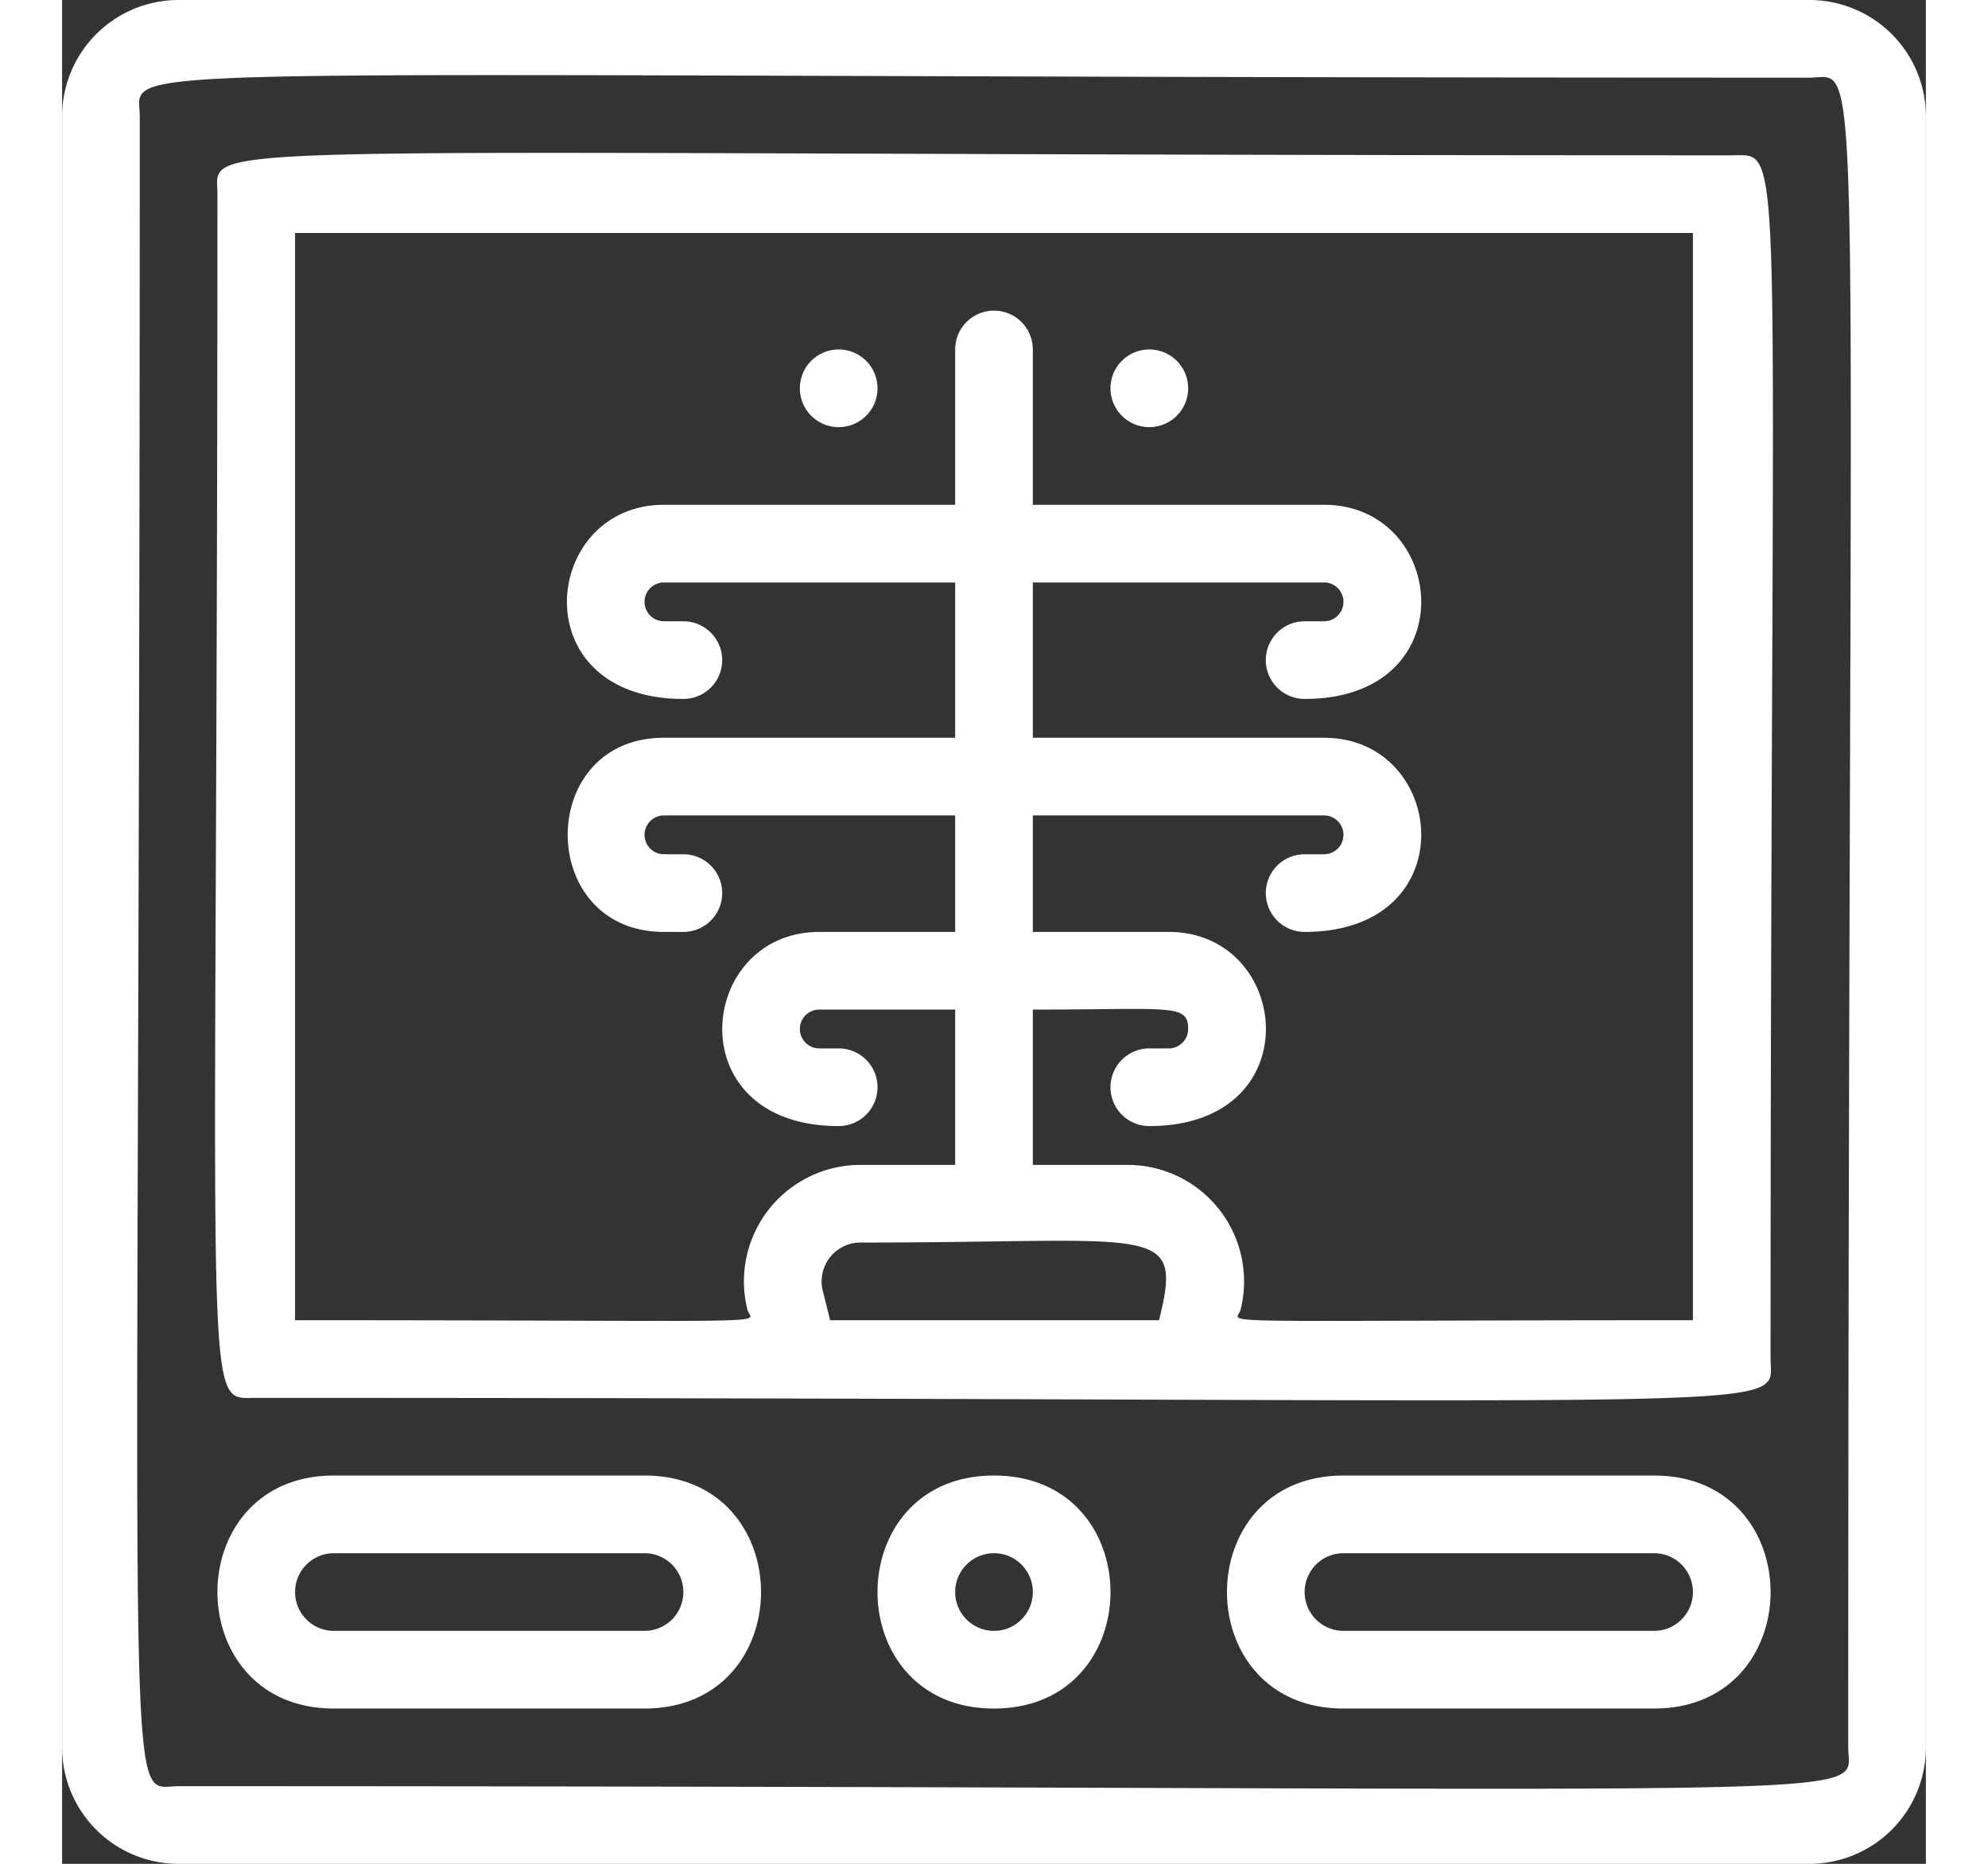 <svg xmlns="http://www.w3.org/2000/svg" width="48" height="45.001" viewBox="0 0 48 48"><rect x="0" y="0" width="48" height="48" fill="#333333" stroke="none"/><title>X-Ray</title><g id="X-Ray"><path fill="white" d="M45,0H3A3,3,0,0,0,0,3V45a3,3,0,0,0,3,3H45a3,3,0,0,0,3-3V3A3,3,0,0,0,45,0Zm1,45c0,1.45,2.16,1-43,1C1.55,46,2,48.16,2,3,2,1.55-.16,2,45,2,46.45,2,46-.16,46,45Z"/><path fill="white" d="M43,4C2.38,4,4,3.56,4,5c0,32-.43,31,1,31,40.62,0,39,.44,39-1C44,3,44.43,4,43,4ZM19.59,33.24a1,1,0,0,1,1-1.24c7.63,0,8.29-.53,7.66,2H19.78ZM42,34c-13,0-11.75.12-11.65-.27A3,3,0,0,0,27.44,30H25V26c3.56,0,4-.16,4,.5a.5.5,0,0,1-.5.5H28a1,1,0,0,0,0,2c4.17,0,3.67-5,.5-5H25V21h7.5a.5.5,0,0,1,0,1H32a1,1,0,0,0,0,2c4.17,0,3.67-5,.5-5H25V15h7.5a.5.5,0,0,1,0,1H32a1,1,0,0,0,0,2c4.17,0,3.67-5,.5-5H25V9a1,1,0,0,0-2,0v4H15.5c-3.16,0-3.67,5,.5,5a1,1,0,0,0,0-2h-.5a.5.5,0,0,1,0-1H23v4H15.5c-3.31,0-3.3,5,0,5H16a1,1,0,0,0,0-2h-.5a.5.5,0,0,1,0-1H23v3H19.5c-3.16,0-3.67,5,.5,5a1,1,0,0,0,0-2h-.5a.5.5,0,0,1,0-1H23v4H20.56a3,3,0,0,0-2.91,3.73C17.75,34.12,19,34,6,34V6H42Z"/><path fill="white" d="M20,11a1,1,0,0,0,0-2A1,1,0,0,0,20,11Z"/><path fill="white" d="M28,11a1,1,0,0,0,0-2A1,1,0,0,0,28,11Z"/><path fill="white" d="M24,38c-4,0-4,6,0,6S28,38,24,38Zm0,4a1,1,0,0,1,0-2A1,1,0,0,1,24,42Z"/><path fill="white" d="M15,38H7c-4,0-4,6,0,6h8C19,44,19,38,15,38Zm0,4H7a1,1,0,0,1,0-2h8A1,1,0,0,1,15,42Z"/><path fill="white" d="M41,38H33c-4,0-4,6,0,6h8C45,44,45,38,41,38Zm0,4H33a1,1,0,0,1,0-2h8A1,1,0,0,1,41,42Z"/></g></svg>
